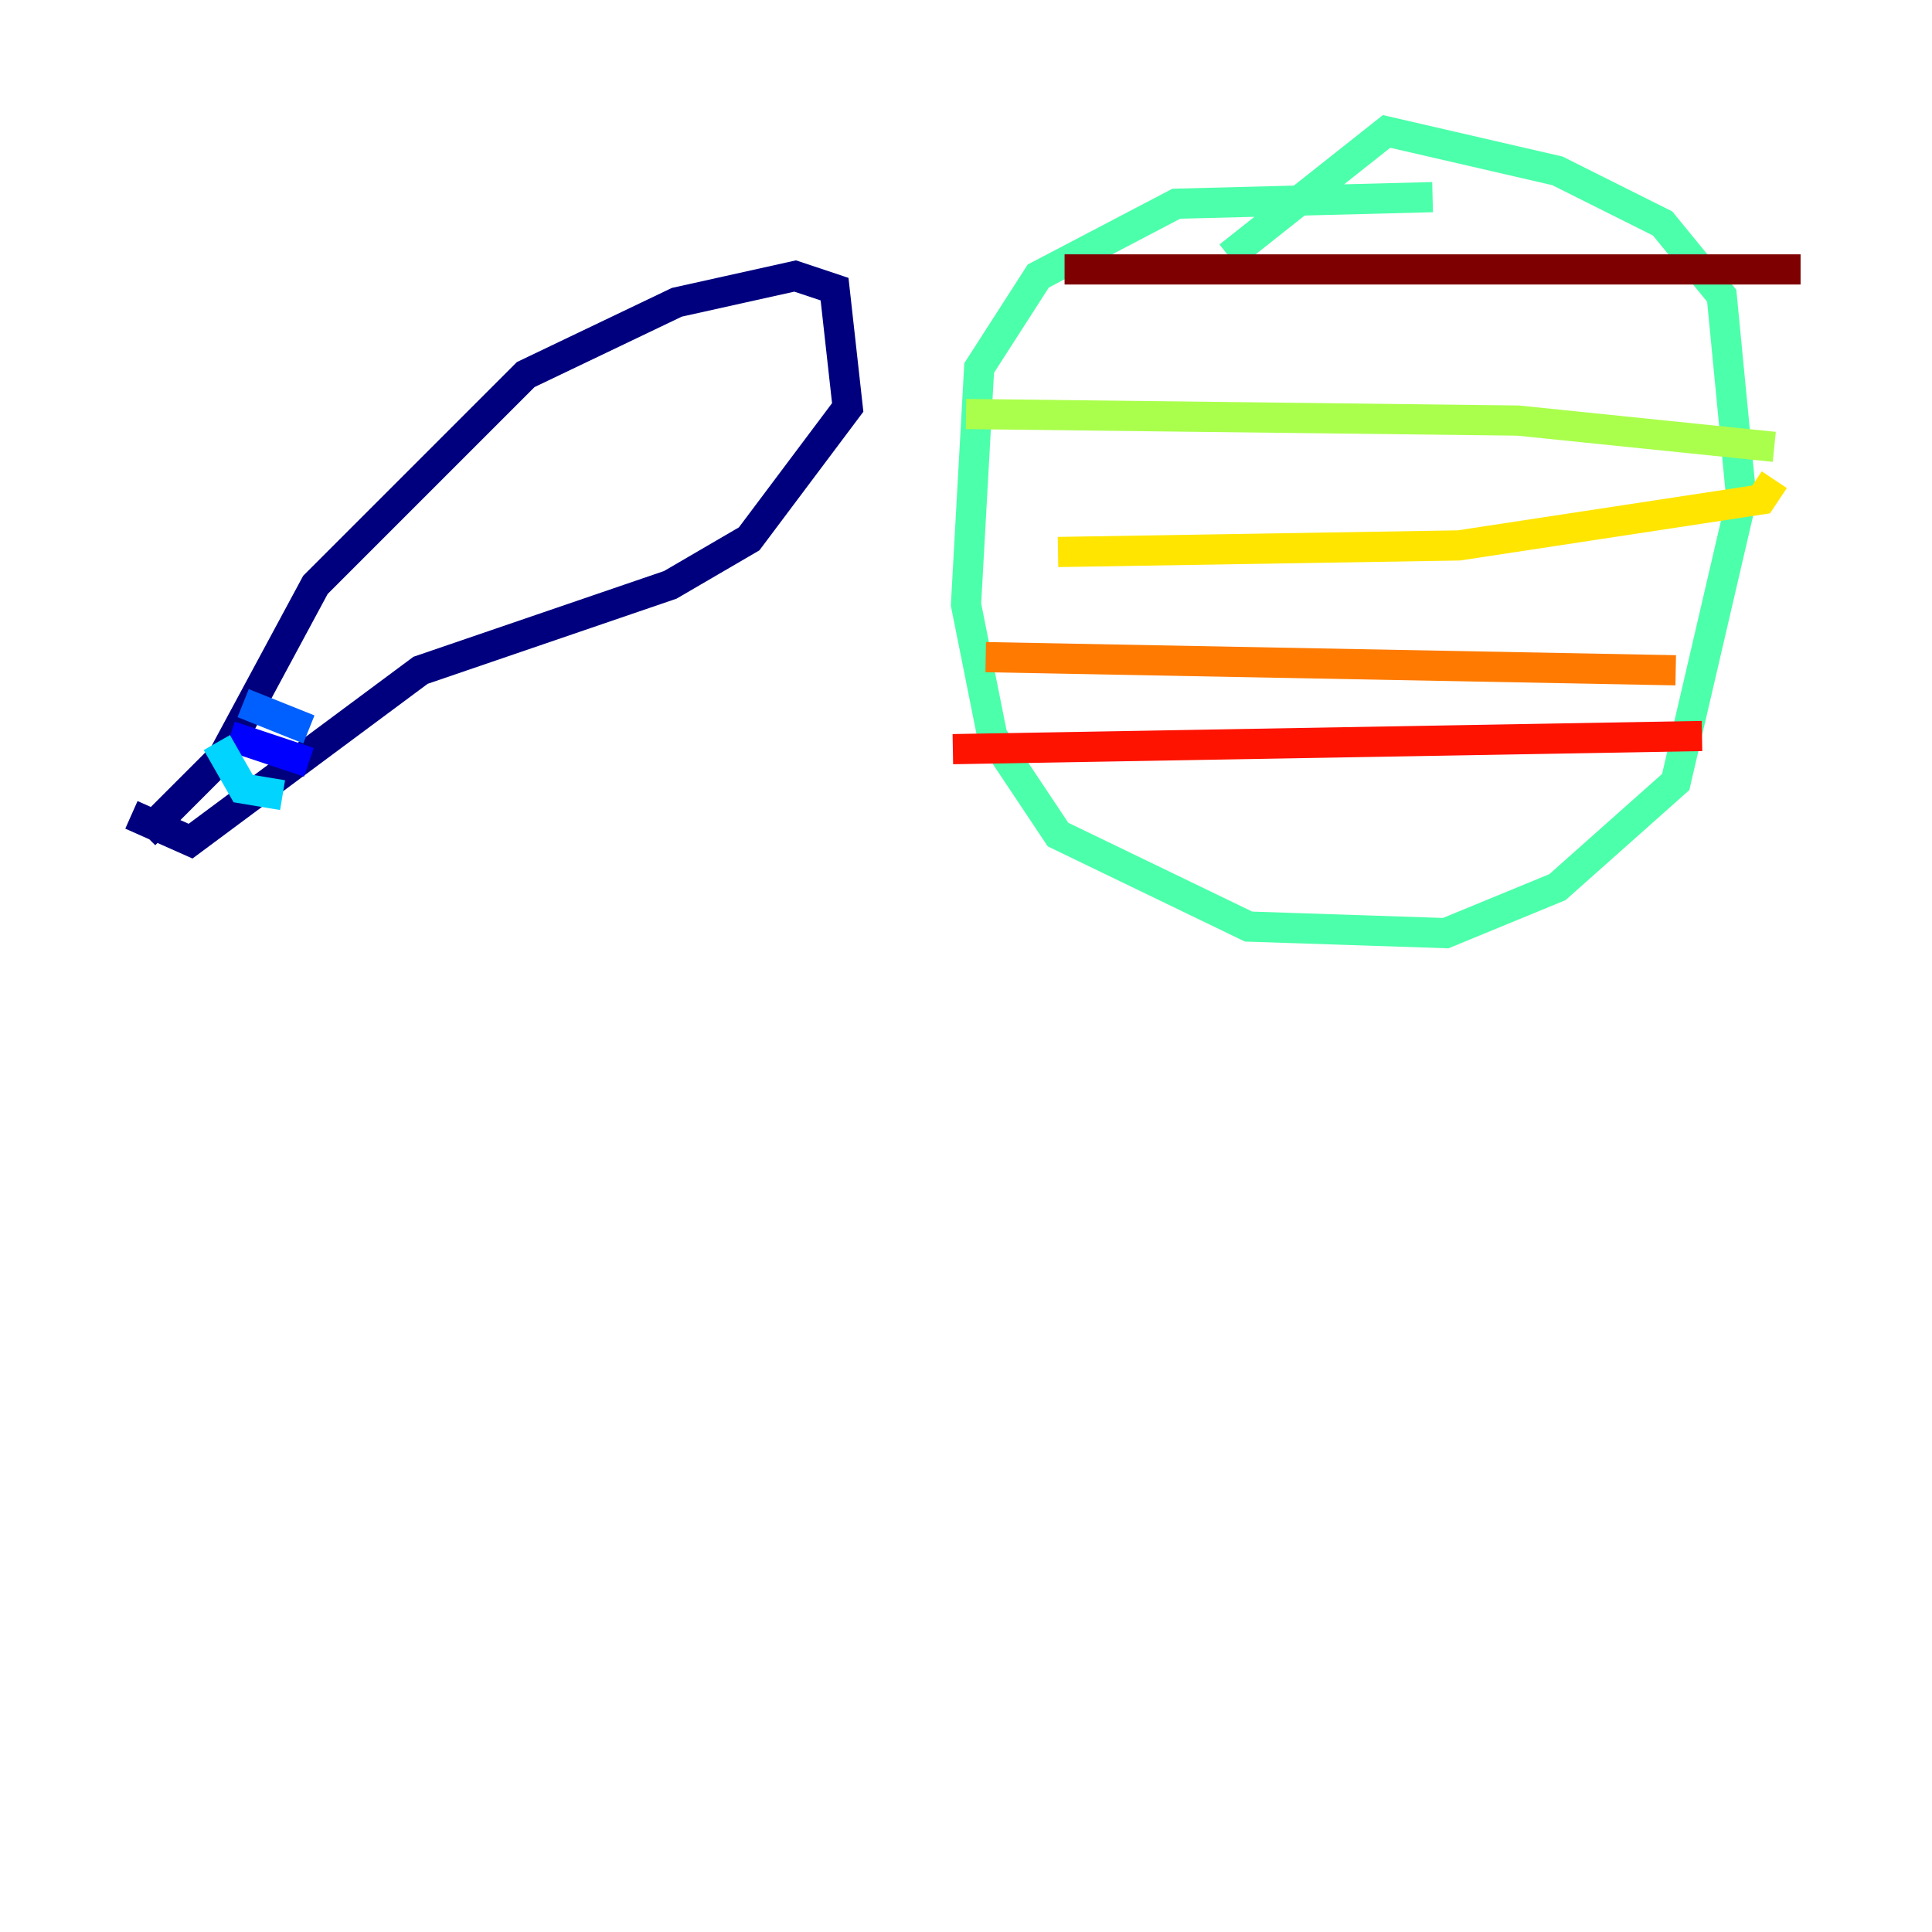 <?xml version="1.0" encoding="utf-8" ?>
<svg baseProfile="tiny" height="128" version="1.2" viewBox="0,0,128,128" width="128" xmlns="http://www.w3.org/2000/svg" xmlns:ev="http://www.w3.org/2001/xml-events" xmlns:xlink="http://www.w3.org/1999/xlink"><defs /><polyline fill="none" points="9.578,55.292 14.803,50.068 20.898,38.748 34.83,24.816 44.843,20.027 52.68,18.286 55.292,19.157 56.163,26.993 49.633,35.701 44.408,38.748 27.864,44.408 12.626,55.728 8.707,53.986" stroke="#00007f" stroke-width="2" /><polyline fill="none" points="15.238,48.762 20.463,50.503" stroke="#0000fe" stroke-width="2" /><polyline fill="none" points="16.109,46.585 20.463,48.327" stroke="#0060ff" stroke-width="2" /><polyline fill="none" points="14.367,49.197 16.109,52.245 18.721,52.68" stroke="#00d4ff" stroke-width="2" /><polyline fill="none" points="94.912,13.061 77.932,13.497 68.789,18.286 64.871,24.381 64.0,40.054 65.742,48.762 70.095,55.292 82.721,61.388 95.782,61.823 103.184,58.776 111.02,51.809 115.374,33.088 114.068,19.592 110.15,14.803 103.184,11.32 91.864,8.707 81.415,16.98" stroke="#4cffaa" stroke-width="2" /><polyline fill="none" points="64.0,27.429 100.571,27.864 117.551,29.605" stroke="#aaff4c" stroke-width="2" /><polyline fill="none" points="117.551,31.782 116.68,33.088 96.653,36.136 70.095,36.571" stroke="#ffe500" stroke-width="2" /><polyline fill="none" points="65.306,43.537 111.02,44.408" stroke="#ff7a00" stroke-width="2" /><polyline fill="none" points="112.762,48.762 63.129,49.633" stroke="#fe1200" stroke-width="2" /><polyline fill="none" points="70.531,17.85 119.293,17.85" stroke="#7f0000" stroke-width="2" /></svg>